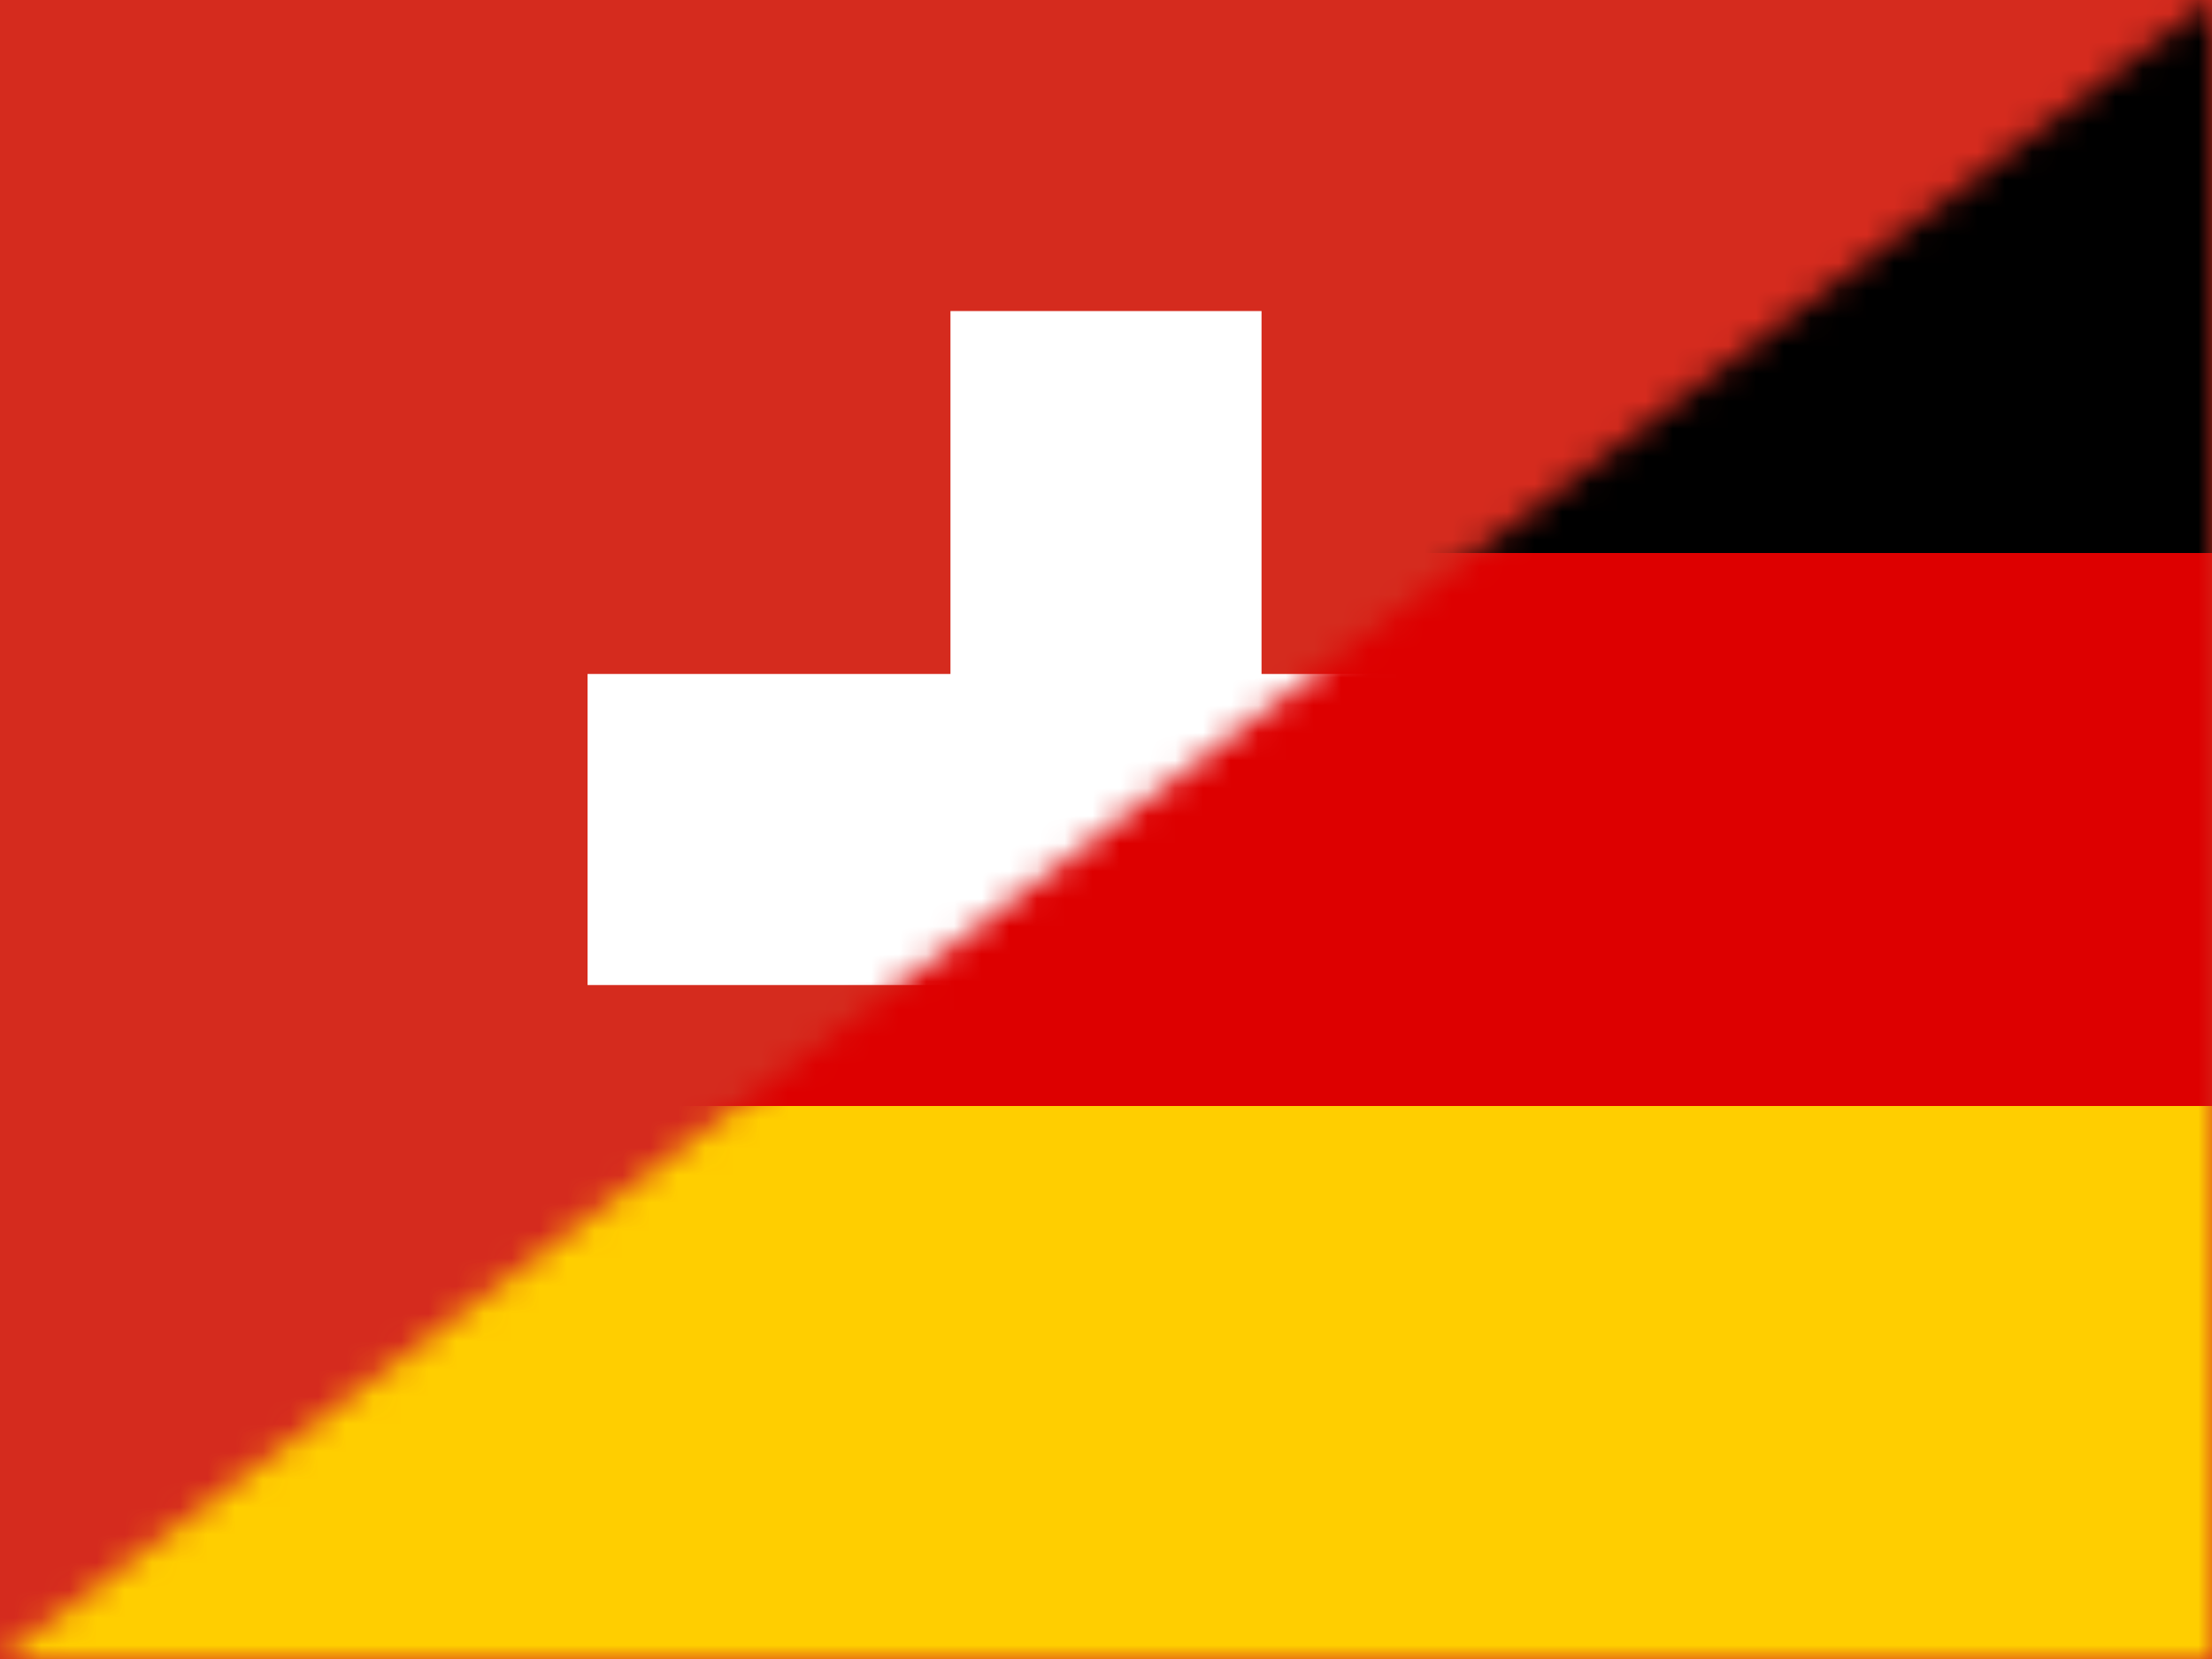 <svg width="80" height="60" viewBox="0 0 80 60" fill="none" xmlns="http://www.w3.org/2000/svg">
<path fill-rule="evenodd" clip-rule="evenodd" d="M0 0H80V60H0V0Z" fill="#D52B1E"/>
<path fill-rule="evenodd" clip-rule="evenodd" d="M21.25 24.375H58.75V35.625H21.25V24.375Z" fill="white"/>
<path fill-rule="evenodd" clip-rule="evenodd" d="M34.375 11.25H45.625V48.75H34.375V11.25Z" fill="white"/>
<mask id="mask0_202_1028" style="mask-type:alpha" maskUnits="userSpaceOnUse" x="0" y="0" width="80" height="60">
<path d="M80 0V60H0L80 0Z" fill="#D9D9D9"/>
</mask>
<g mask="url(#mask0_202_1028)">
<path d="M0 40H80V60H0V40Z" fill="#FFCE00"/>
<path d="M0 0H80V20H0V0Z" fill="black"/>
<path d="M0 20H80V40H0V20Z" fill="#DD0000"/>
</g>
</svg>
